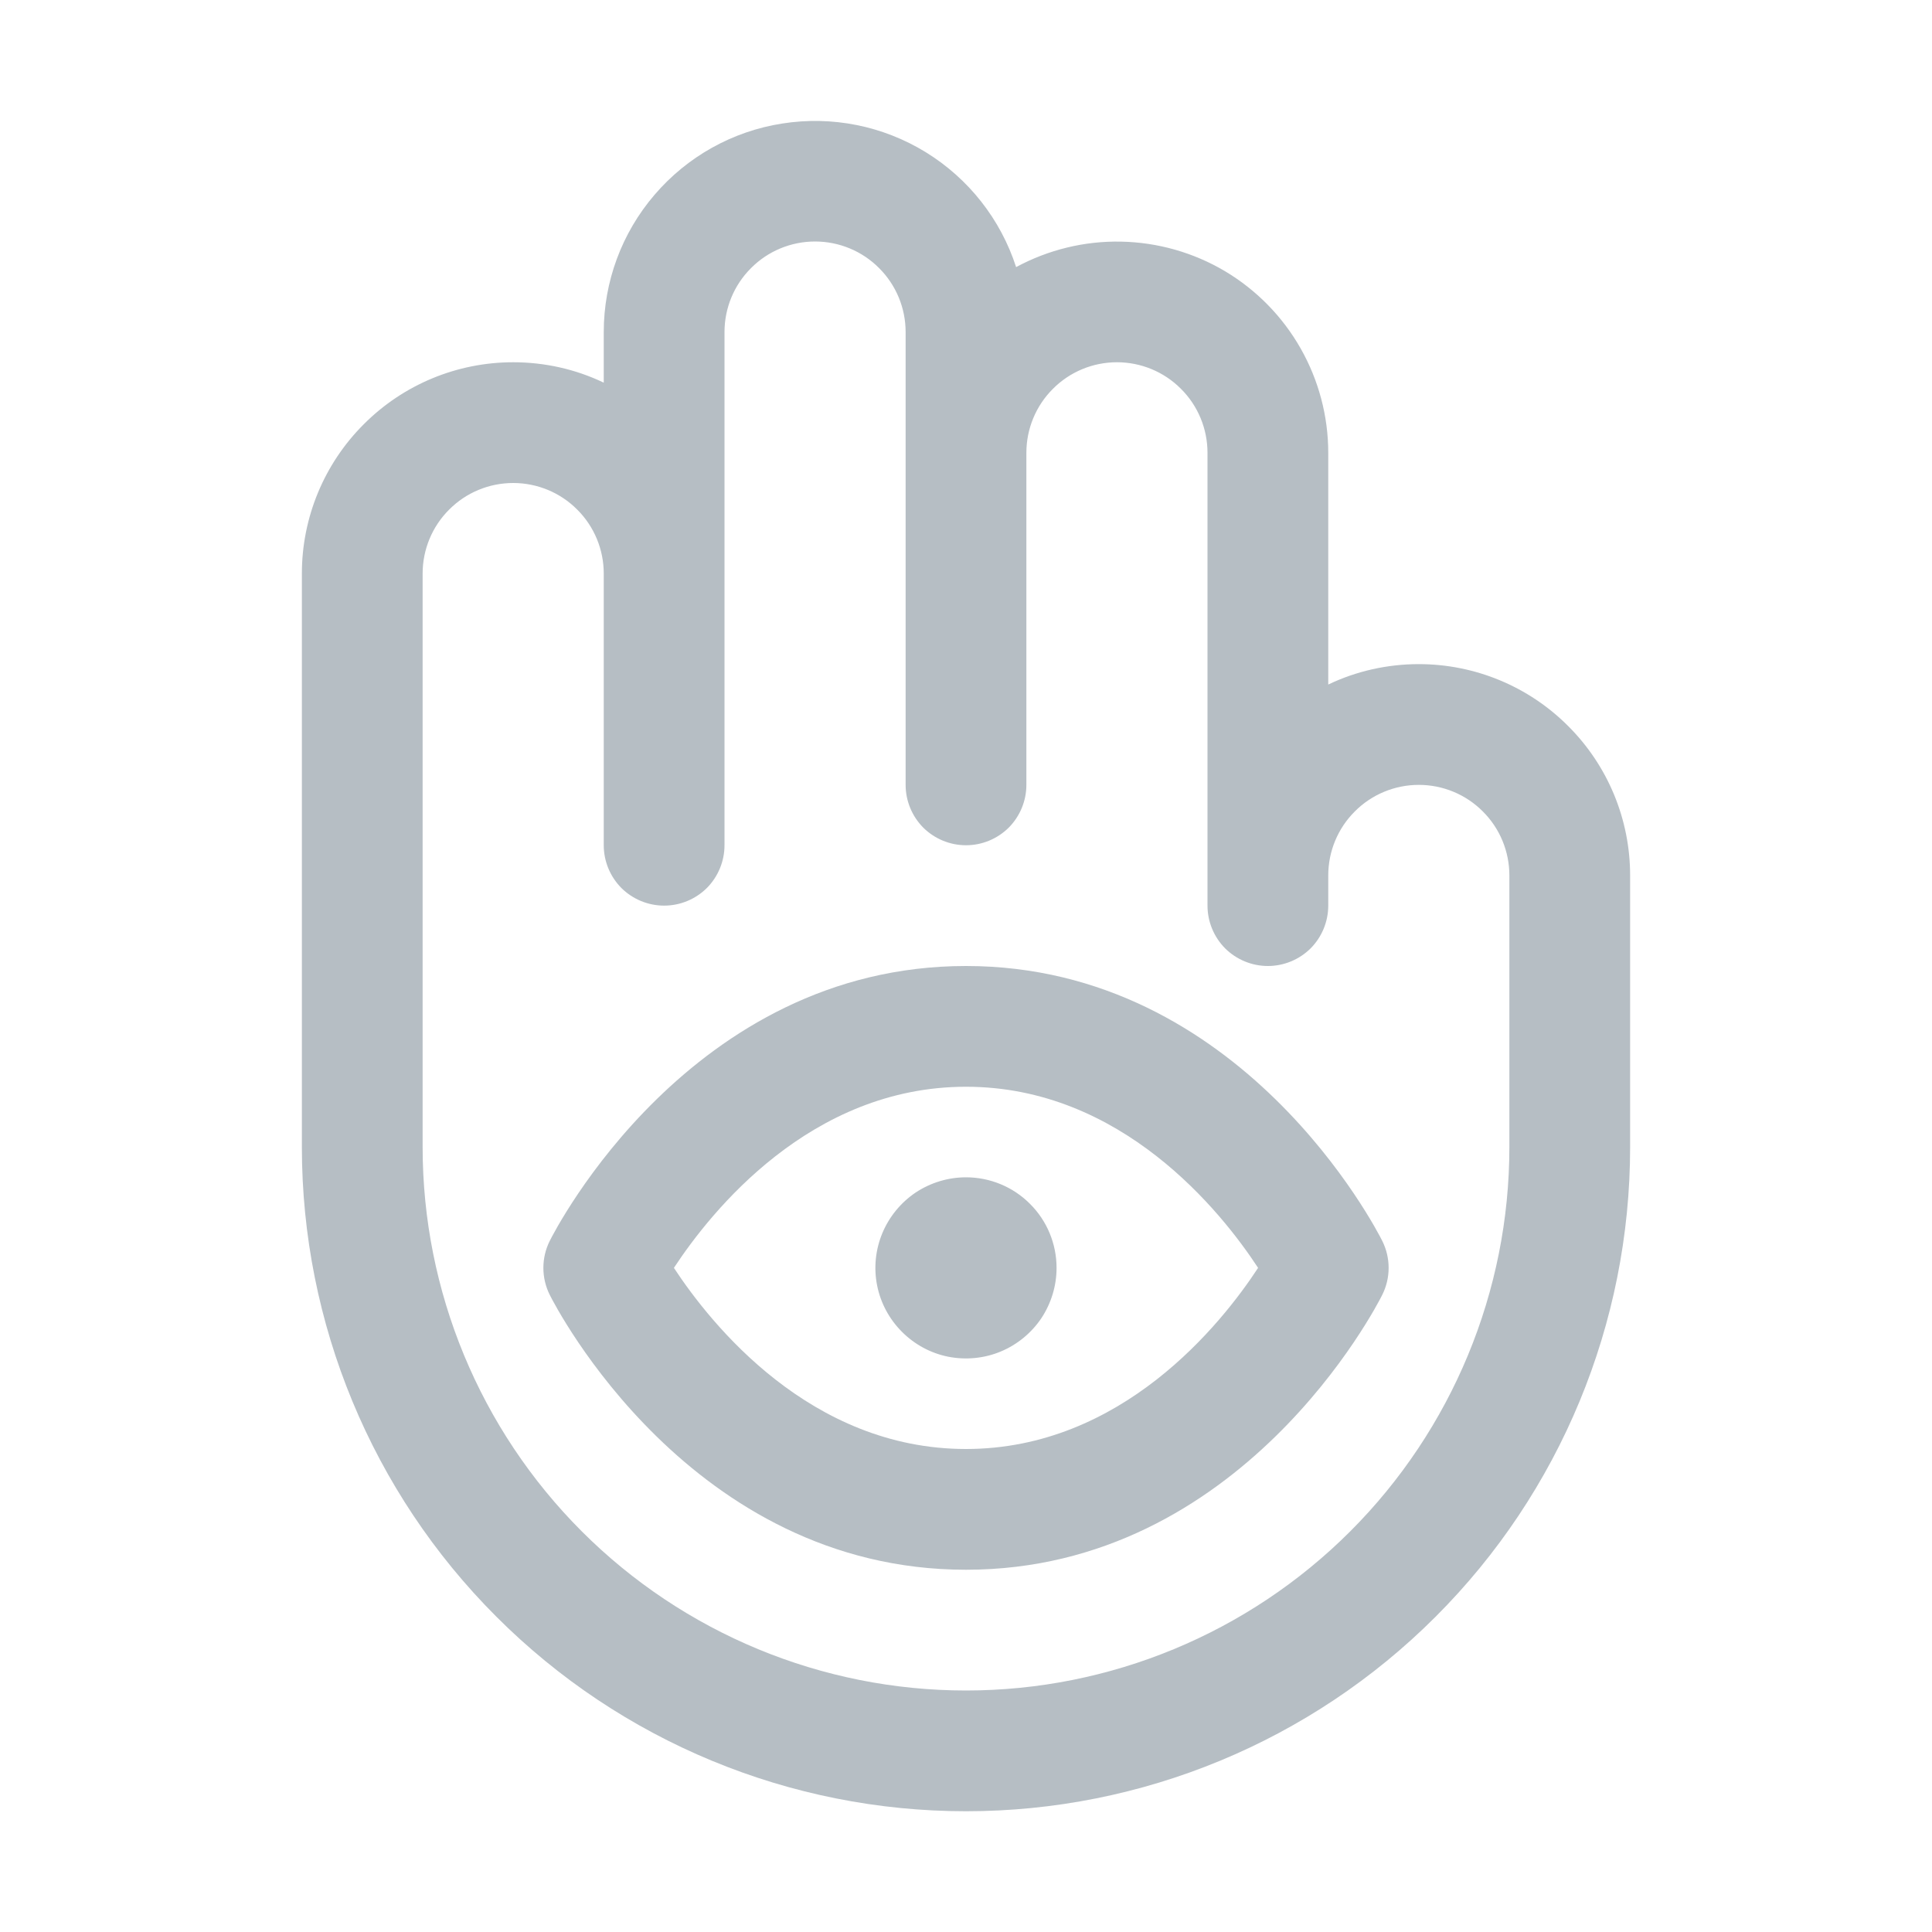 <svg width="16" height="16" viewBox="0 0 16 16" fill="none" xmlns="http://www.w3.org/2000/svg">
<path d="M11.75 5.5C11.491 5.5 11.234 5.557 11 5.669V3.75C11 3.447 10.921 3.149 10.771 2.885C10.621 2.621 10.405 2.401 10.145 2.246C9.884 2.091 9.587 2.007 9.284 2.001C8.981 1.995 8.682 2.068 8.415 2.212C8.287 1.816 8.021 1.478 7.666 1.26C7.311 1.042 6.89 0.958 6.478 1.023C6.066 1.087 5.691 1.297 5.42 1.614C5.149 1.93 5 2.333 5 2.75V3.169C4.766 3.057 4.51 3 4.25 3C3.786 3 3.341 3.184 3.013 3.513C2.684 3.841 2.5 4.286 2.5 4.75V9.5C2.5 10.959 3.079 12.358 4.111 13.389C5.142 14.421 6.541 15 8 15C9.459 15 10.858 14.421 11.889 13.389C12.921 12.358 13.5 10.959 13.5 9.5V7.25C13.5 6.786 13.316 6.341 12.987 6.013C12.659 5.684 12.214 5.5 11.75 5.5ZM12.5 9.5C12.5 10.693 12.026 11.838 11.182 12.682C10.338 13.526 9.193 14 8 14C6.807 14 5.662 13.526 4.818 12.682C3.974 11.838 3.5 10.693 3.5 9.5V4.75C3.5 4.551 3.579 4.36 3.72 4.22C3.86 4.079 4.051 4 4.25 4C4.449 4 4.64 4.079 4.78 4.22C4.921 4.36 5 4.551 5 4.75V7C5 7.133 5.053 7.26 5.146 7.354C5.24 7.447 5.367 7.5 5.5 7.5C5.633 7.5 5.76 7.447 5.854 7.354C5.947 7.26 6 7.133 6 7V2.75C6 2.551 6.079 2.36 6.22 2.22C6.36 2.079 6.551 2 6.75 2C6.949 2 7.14 2.079 7.28 2.22C7.421 2.36 7.5 2.551 7.5 2.75V6.5C7.5 6.633 7.553 6.76 7.646 6.854C7.74 6.947 7.867 7 8 7C8.133 7 8.26 6.947 8.354 6.854C8.447 6.76 8.5 6.633 8.5 6.5V3.75C8.5 3.551 8.579 3.36 8.72 3.22C8.86 3.079 9.051 3 9.25 3C9.449 3 9.64 3.079 9.78 3.22C9.921 3.36 10 3.551 10 3.75V7.5C10 7.633 10.053 7.76 10.146 7.854C10.24 7.947 10.367 8 10.5 8C10.633 8 10.76 7.947 10.854 7.854C10.947 7.76 11 7.633 11 7.5V7.25C11 7.051 11.079 6.86 11.22 6.72C11.36 6.579 11.551 6.5 11.75 6.5C11.949 6.5 12.14 6.579 12.28 6.72C12.421 6.86 12.5 7.051 12.5 7.25V9.5ZM8.75 10.5C8.75 10.648 8.706 10.793 8.624 10.917C8.541 11.04 8.424 11.136 8.287 11.193C8.15 11.25 7.999 11.264 7.854 11.236C7.708 11.207 7.575 11.135 7.47 11.03C7.365 10.925 7.293 10.792 7.264 10.646C7.235 10.501 7.25 10.35 7.307 10.213C7.364 10.076 7.46 9.959 7.583 9.876C7.707 9.794 7.852 9.75 8 9.75C8.199 9.75 8.39 9.829 8.53 9.97C8.671 10.11 8.75 10.301 8.75 10.5ZM8 8C5.718 8 4.599 10.184 4.553 10.276C4.518 10.346 4.5 10.422 4.5 10.5C4.5 10.578 4.518 10.654 4.553 10.724C4.599 10.816 5.718 13 8 13C10.283 13 11.401 10.816 11.447 10.724C11.482 10.654 11.5 10.578 11.5 10.5C11.5 10.422 11.482 10.346 11.447 10.276C11.401 10.184 10.283 8 8 8ZM8 12C6.711 12 5.888 10.967 5.581 10.5C5.888 10.033 6.711 9 8 9C9.289 9 10.113 10.033 10.419 10.5C10.113 10.967 9.289 12 8 12Z" fill="#B6BEC4"/>
</svg>
